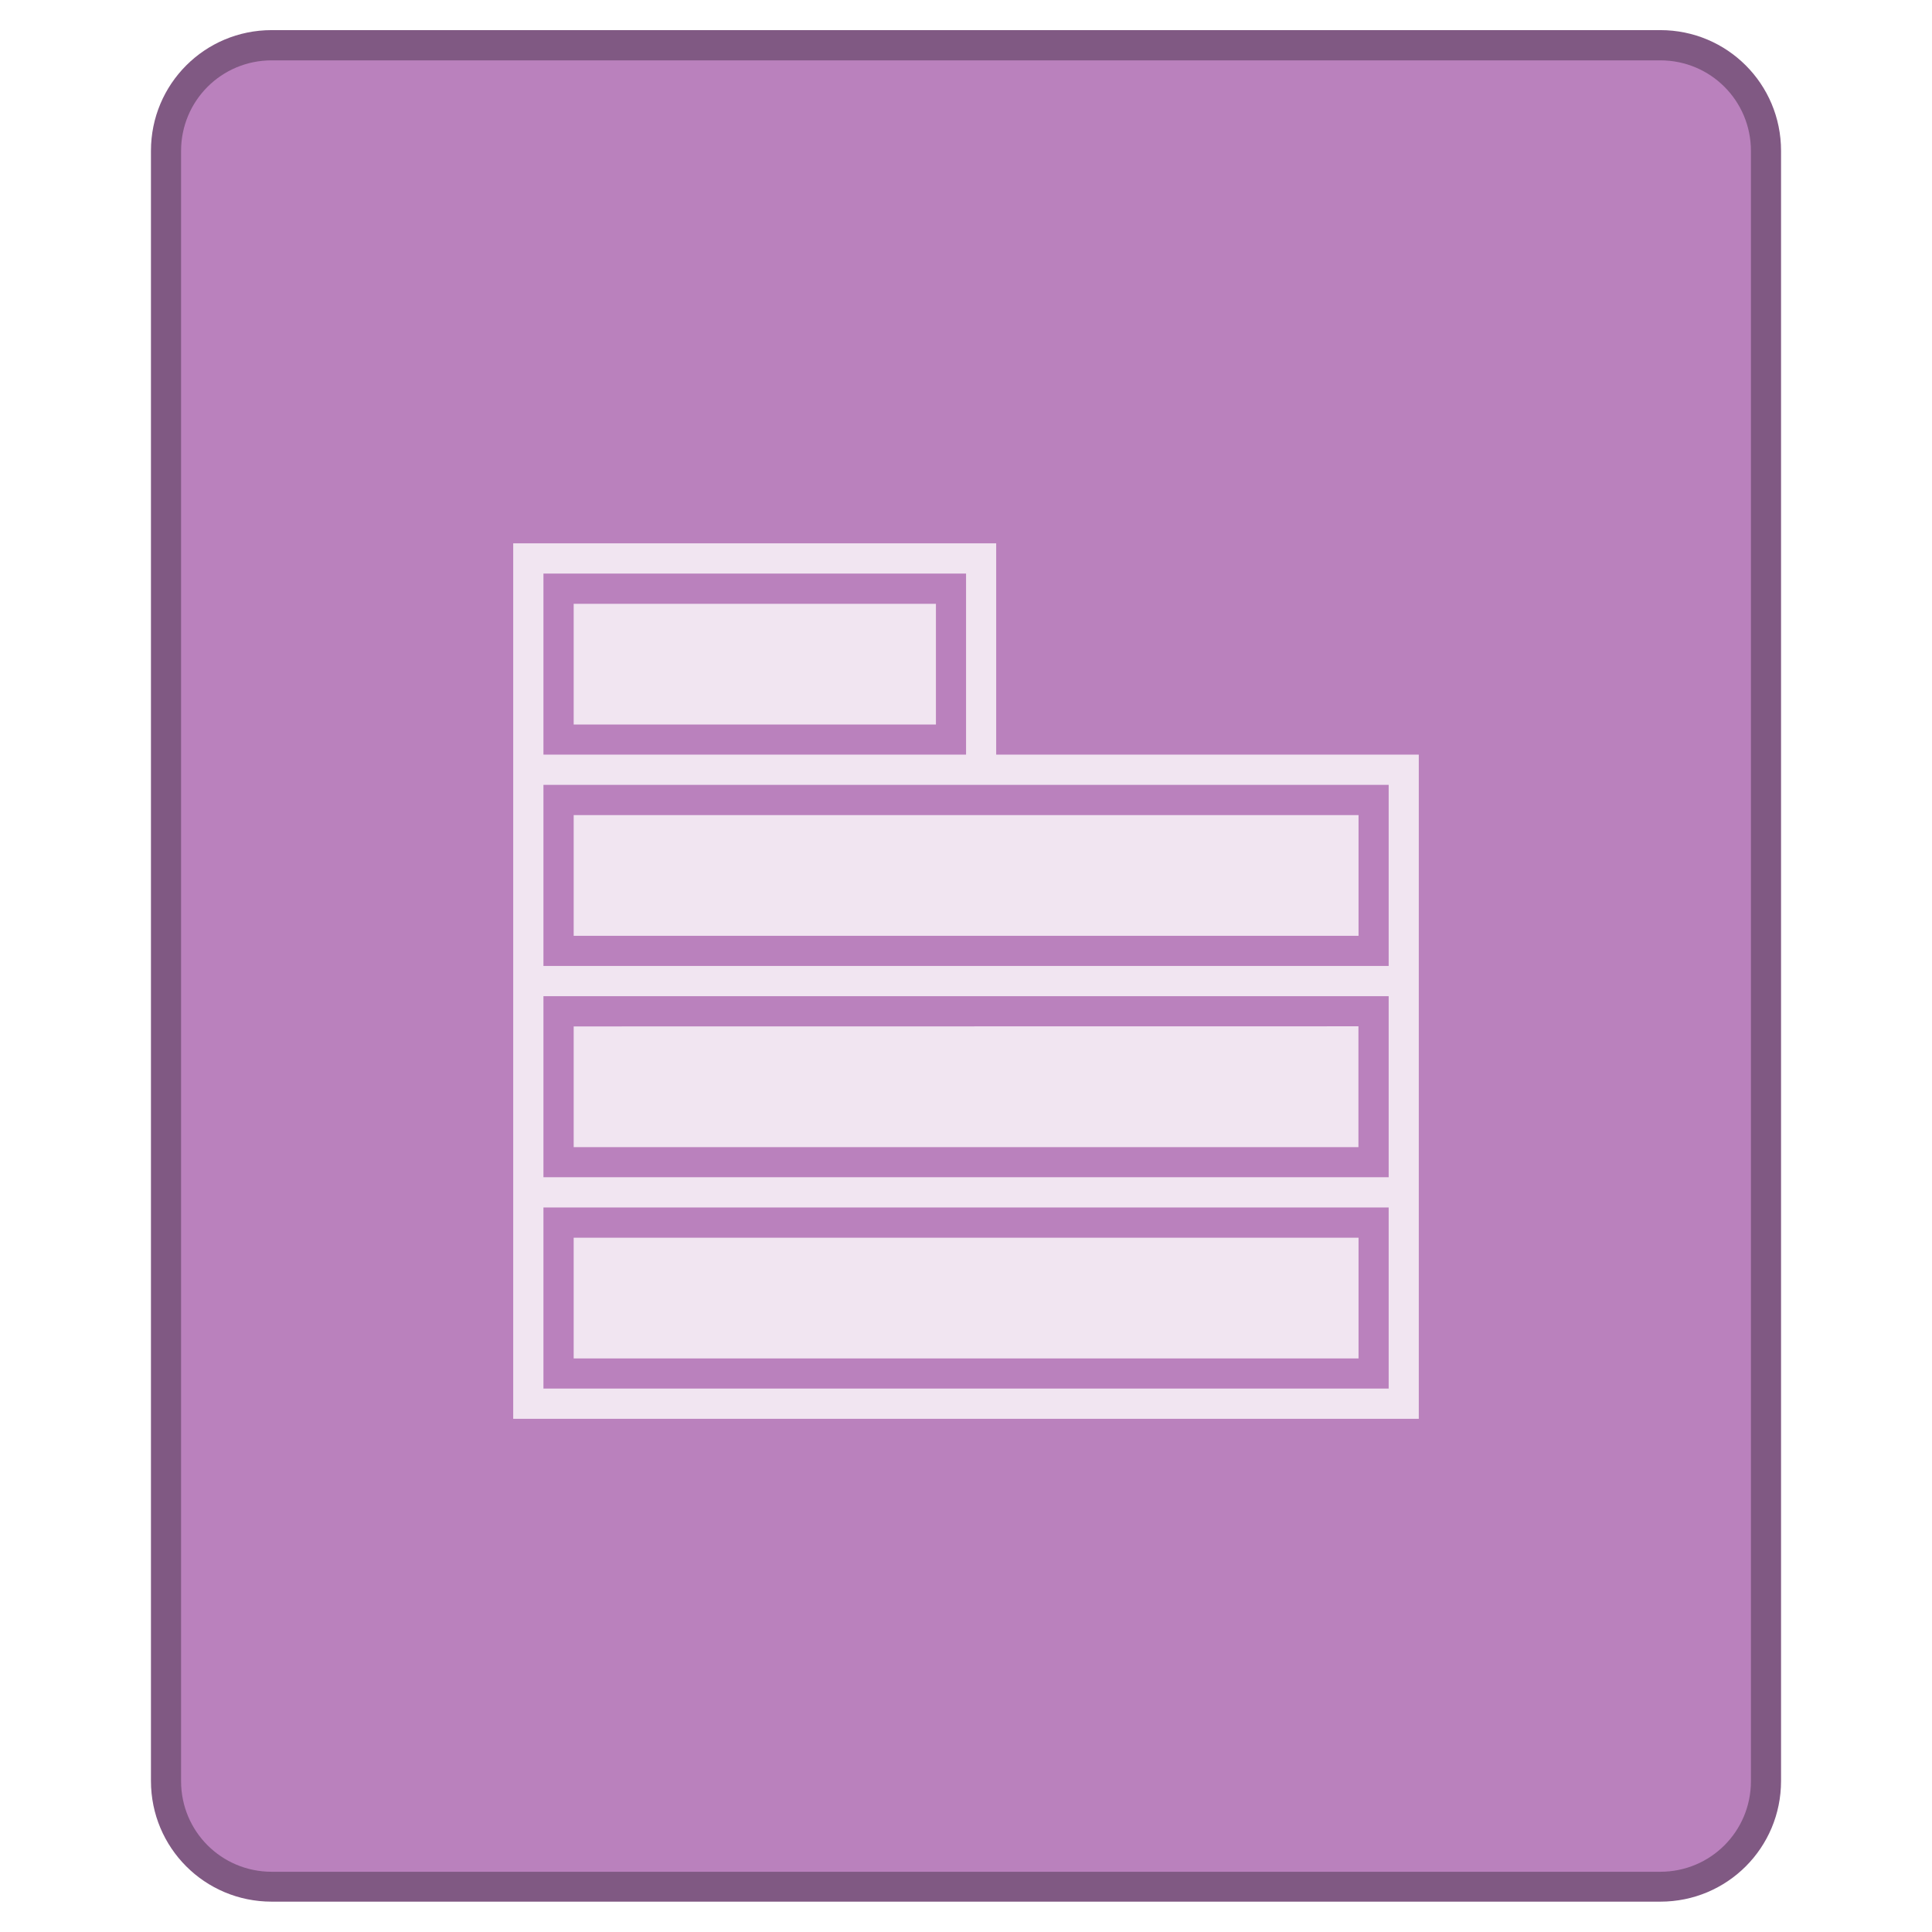 <?xml version="1.0" encoding="UTF-8" standalone="no"?>
<!-- Created with Inkscape (http://www.inkscape.org/) -->

<svg
   width="64"
   height="64"
   viewBox="0 0 16.933 16.933"
   version="1.1"
   id="svg5"
   inkscape:version="1.2.1 (9c6d41e410, 2022-07-14)"
   sodipodi:docname="application-vnd.oasis.opendocument.database.svg"
   xmlns:inkscape="http://www.inkscape.org/namespaces/inkscape"
   xmlns:sodipodi="http://sodipodi.sourceforge.net/DTD/sodipodi-0.dtd"
   xmlns="http://www.w3.org/2000/svg"
   xmlns:svg="http://www.w3.org/2000/svg">
  <sodipodi:namedview
     id="namedview7"
     pagecolor="#ffffff"
     bordercolor="#000000"
     borderopacity="0.25"
     inkscape:showpageshadow="false"
     inkscape:pageopacity="0.0"
     inkscape:pagecheckerboard="0"
     inkscape:deskcolor="#d1d1d1"
     inkscape:document-units="px"
     showgrid="true"
     inkscape:zoom="14.481547"
     inkscape:cx="40.15455"
     inkscape:cy="31.833616"
     inkscape:window-width="2160"
     inkscape:window-height="1330"
     inkscape:window-x="0"
     inkscape:window-y="0"
     inkscape:window-maximized="1"
     inkscape:current-layer="layer1">
    <inkscape:grid
       type="xygrid"
       id="grid290"
       originx="0"
       originy="0" />
  </sodipodi:namedview>
  <defs
     id="defs2" />
  <g
     inkscape:label="Capa 1"
     inkscape:groupmode="layer"
     id="layer1">
    <g
       id="g39306"
       transform="translate(-1.852,-0.265)">
      <path
         style="fill:#805983;fill-opacity:1;stroke:none;stroke-width:0.529;stroke-linecap:round;stroke-linejoin:round;stroke-miterlimit:4;stroke-dasharray:none;stroke-dashoffset:0;stroke-opacity:1"
         d="m 4.233,0.529 c -0.586,0 -1.058,0.472 -1.058,1.058 v 3.704 1.058 9.525 c 0,0.586 0.472,1.058 1.058,1.058 H 16.404 c 0.586,0 1.058,-0.472 1.058,-1.058 V 6.35 5.292 5.027 1.587 c 0,-0.586 -0.472,-1.058 -1.058,-1.058 z"
         id="rect971"
         inkscape:connector-curvature="0" />
      <path
         style="fill:#ba81bd;fill-opacity:1;stroke:none;stroke-width:0.529;stroke-linecap:round;stroke-linejoin:round;stroke-miterlimit:4;stroke-dasharray:none;stroke-dashoffset:0;stroke-opacity:1"
         d="m 4.233,0.794 c -0.44,0 -0.794,0.354 -0.794,0.794 v 3.175 0.529 0.794 9.79 c 0,0.44 0.354,0.794 0.794,0.794 H 16.404 c 0.44,0 0.794,-0.354 0.794,-0.794 v -9.79 -0.794 -0.529 -3.175 c 0,-0.44 -0.354,-0.794 -0.794,-0.794 z"
         id="rect971-2"
         inkscape:connector-curvature="0" />
      <path
         id="rect1771"
         style="fill:#f1e5f1;fill-opacity:1;stroke-width:0.529;stroke-linecap:square;stroke-miterlimit:1.8;paint-order:stroke fill markers;stop-color:#000000"
         d="m 6.35,5.027 v 1.852 5.556 0.265 H 14.287 V 6.879 h -3.704 v -1.852 z m 0.265,0.265 h 3.704 v 1.587 H 6.615 Z m 0.265,0.265 v 1.058 h 3.175 v -1.058 z m -0.265,1.587 h 7.408 v 1.587 H 6.615 Z m 0.265,0.265 v 1.058 h 6.879 v -1.058 z m -0.265,1.587 h 7.408 V 10.583 H 6.615 Z m 0.265,0.265 V 10.319 H 13.758 V 9.26 Z M 6.615,10.848 h 7.408 v 1.587 H 6.615 Z m 0.265,0.265 v 1.058 h 6.879 v -1.058 z"
         sodipodi:nodetypes="ccccccccccccccccccccccccccccccccccccccccccccccccc" />
    </g>
  </g>
</svg>
